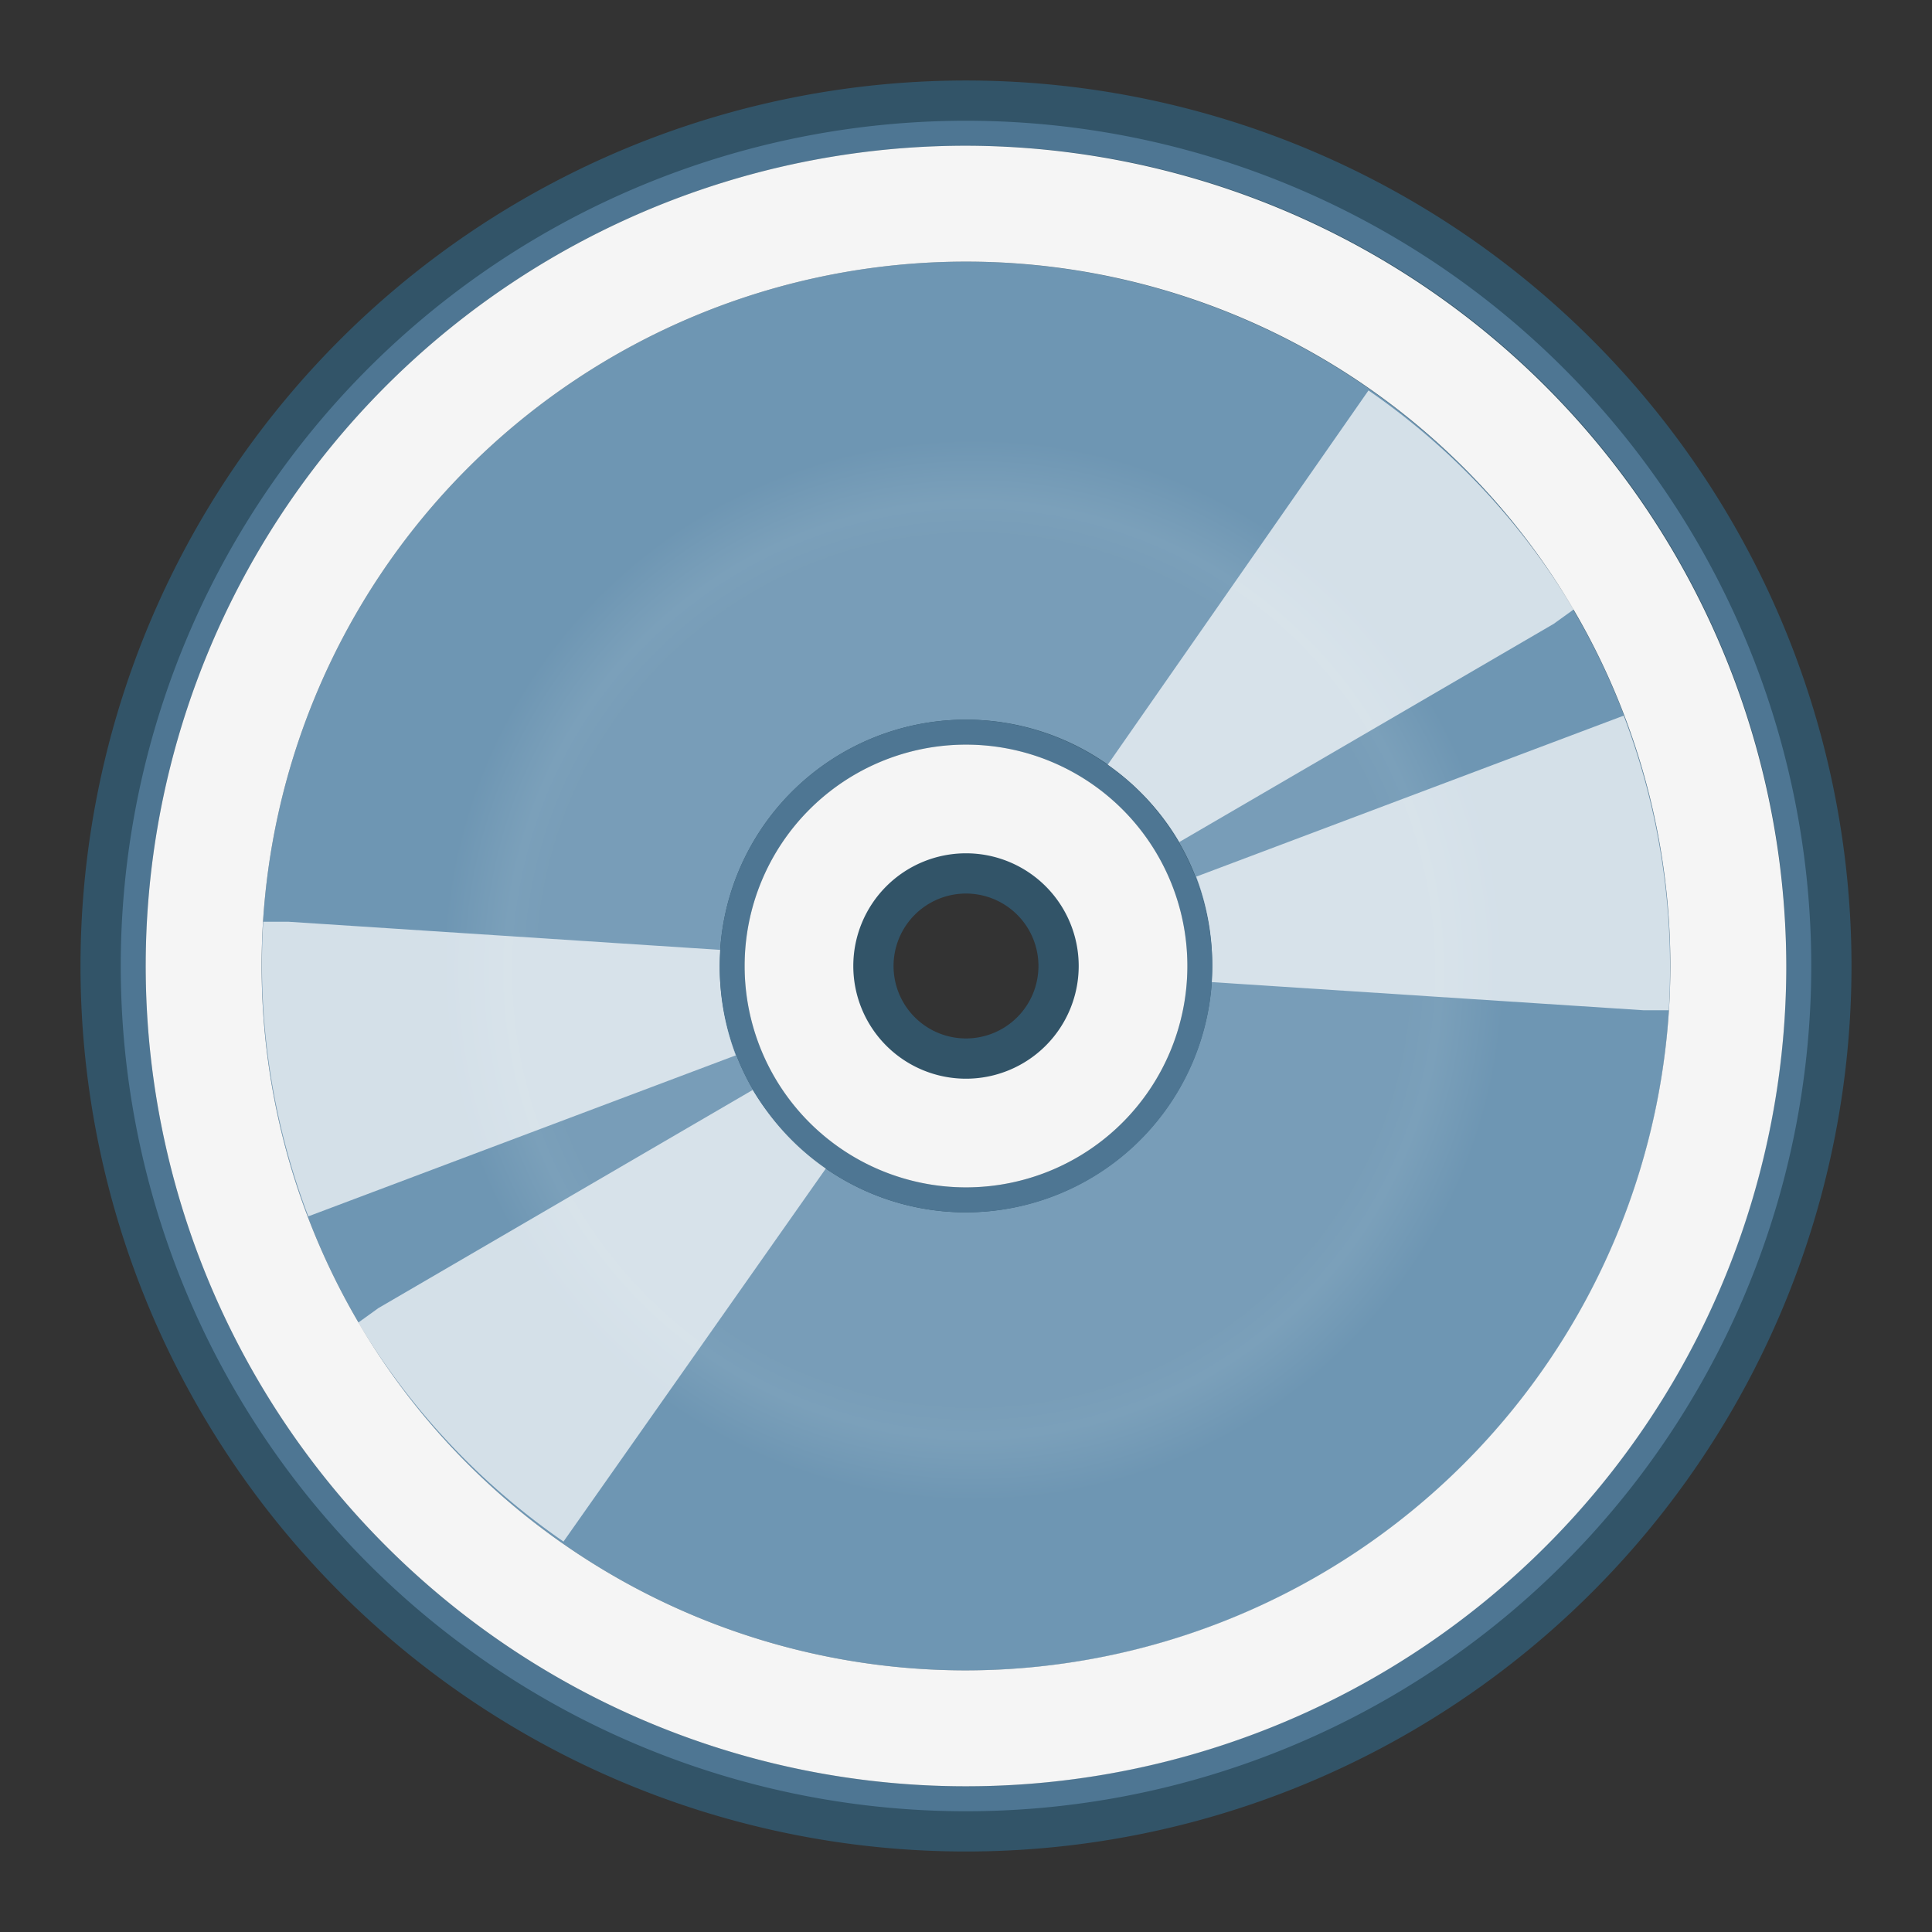<svg xmlns="http://www.w3.org/2000/svg" xmlns:xlink="http://www.w3.org/1999/xlink" viewBox="0 0 24 24"><rect x="0" y="0" width="24" height="24" fill="#333333" stroke="none"/><defs><style>.cls-1{fill:#325468;}.cls-2{fill:#4e7693;}.cls-3{fill:url(#未命名的渐变_116);}.cls-4{opacity:0.7;}.cls-4,.cls-6{isolation:isolate;}.cls-5{fill:#fff;}.cls-6{fill:#f5f5f5;}.cls-7{fill:none;stroke:red;stroke-miterlimit:10;}</style><radialGradient id="未命名的渐变_116" cx="22.13" cy="11.48" r="9.16" gradientTransform="translate(-9.15 1.03) scale(0.96)" gradientUnits="userSpaceOnUse"><stop offset="0" stop-color="#789db8"/><stop offset="0.39" stop-color="#789db8"/><stop offset="0.61" stop-color="#789db8"/><stop offset="0.66" stop-color="#7ba0ba"/><stop offset="0.75" stop-color="#6e96b3"/><stop offset="1" stop-color="#6e96b3"/></radialGradient></defs><title>画板 24</title><g id="其他"><g id="光盘"><path class="cls-1" d="M12,23A11,11,0,1,1,23,12,11,11,0,0,1,12,23Zm0-11.9a.9.9,0,1,0,.9.9A.9.9,0,0,0,12,11.1Z"/><path class="cls-2" d="M12,1.5A10.5,10.5,0,1,0,22.5,12,10.5,10.5,0,0,0,12,1.5Zm0,20.69A10.19,10.19,0,1,1,22.19,12,10.2,10.2,0,0,1,12,22.19Z"/><path class="cls-3" d="M12,3.25A8.75,8.75,0,1,0,20.75,12,8.76,8.76,0,0,0,12,3.25Zm0,11.81A3.06,3.06,0,1,1,15.06,12,3.07,3.07,0,0,1,12,15.06Z"/><g class="cls-4"><path class="cls-5" d="M15.05,12.2l5.37.35h.31a8.79,8.79,0,0,0-.56-3.66l-5.31,2A3.07,3.07,0,0,1,15.05,12.2Z"/><path class="cls-5" d="M8.95,11.8l-5.37-.35H3.27a8.79,8.79,0,0,0,.56,3.66l5.31-2A3.07,3.07,0,0,1,8.95,11.8Z"/></g><g class="cls-4"><path class="cls-5" d="M14.65,10.46,19.3,7.75l.25-.18A8.8,8.8,0,0,0,17,4.85L13.76,9.5A3.08,3.08,0,0,1,14.65,10.46Z"/><path class="cls-5" d="M9.35,13.54,4.7,16.25l-.25.18A8.81,8.81,0,0,0,7,19.15l3.27-4.65A3.08,3.08,0,0,1,9.35,13.54Z"/></g><path class="cls-6" d="M12,1.81A10.19,10.19,0,1,0,22.19,12,10.21,10.21,0,0,0,12,1.81Zm0,18.94A8.75,8.75,0,1,1,20.75,12,8.76,8.76,0,0,1,12,20.75Z"/><path class="cls-2" d="M12,8.94A3.06,3.06,0,1,0,15.06,12,3.07,3.07,0,0,0,12,8.94Zm0,5.81A2.75,2.75,0,1,1,14.75,12,2.75,2.75,0,0,1,12,14.75Z"/><path class="cls-6" d="M12,9.25A2.75,2.75,0,1,0,14.75,12,2.75,2.75,0,0,0,12,9.25Zm0,4.15A1.4,1.4,0,1,1,13.4,12,1.4,1.4,0,0,1,12,13.4Z"/></g></g><g id="规范"><rect class="cls-7" x="-54.67" y="-32.3" width="90.61" height="84.25"/></g></svg>